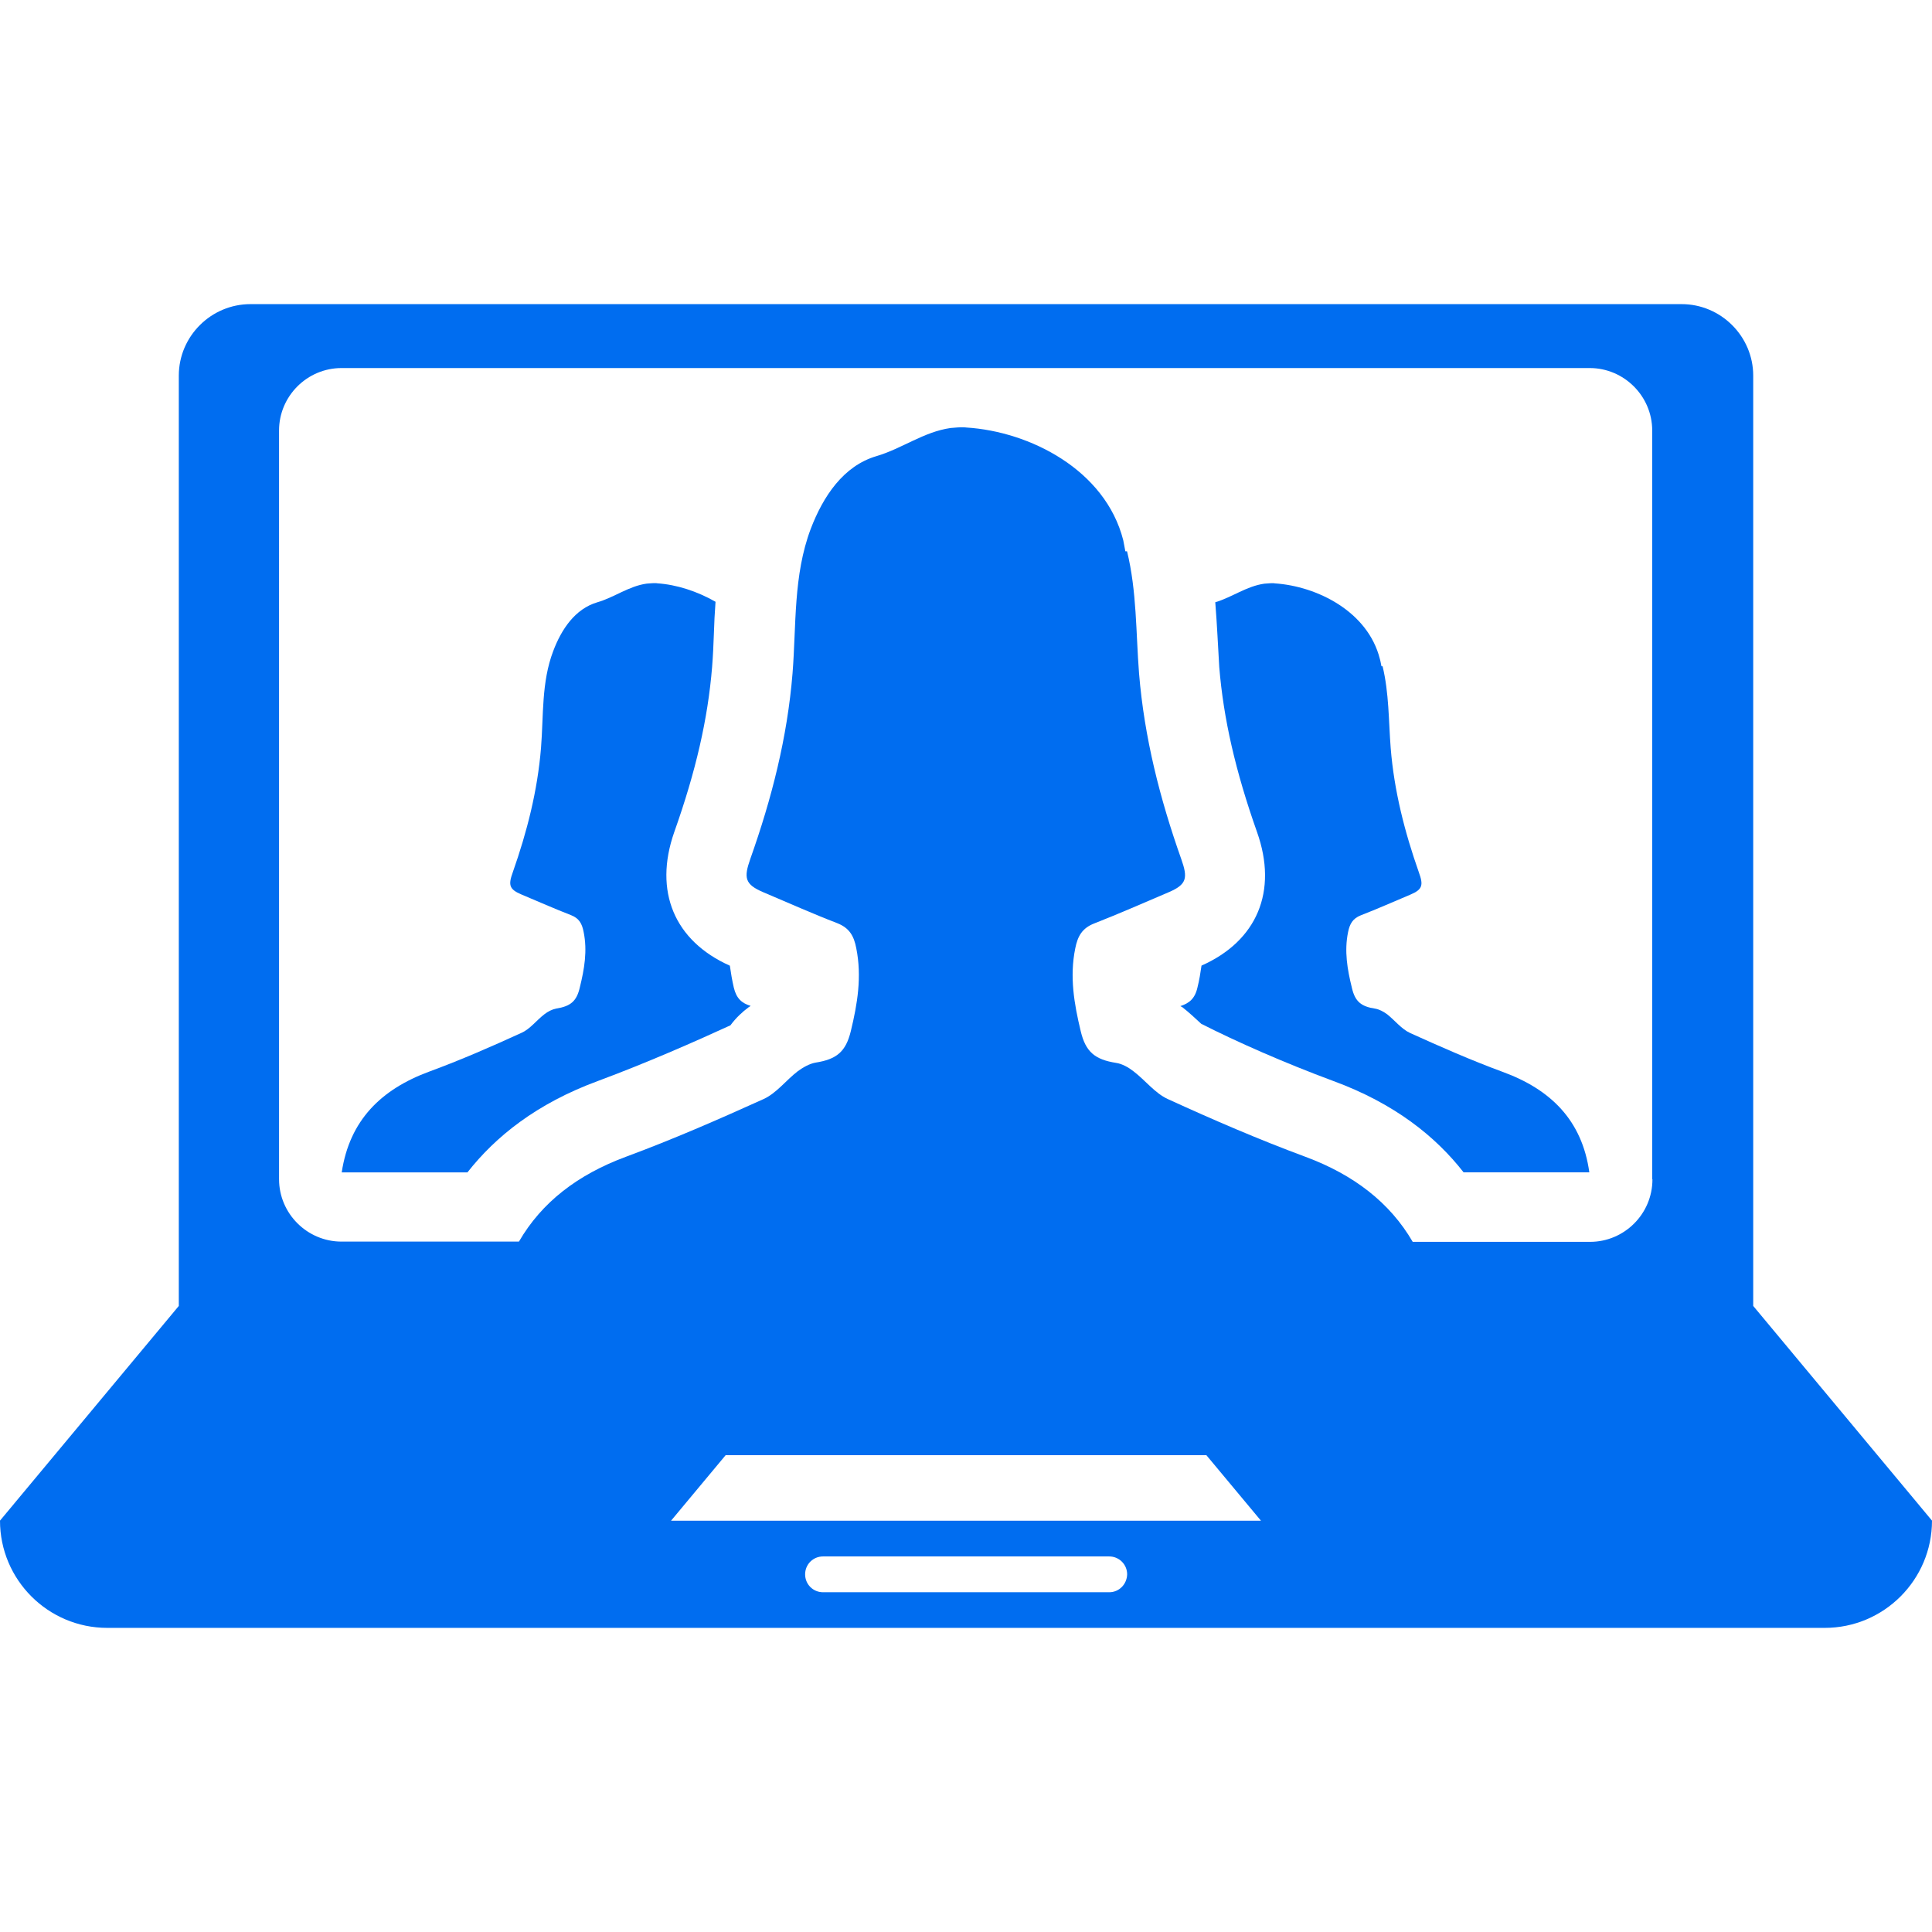 <?xml version="1.0" encoding="iso-8859-1"?>
<!-- Generator: Adobe Illustrator 18.1.1, SVG Export Plug-In . SVG Version: 6.00 Build 0)  -->
<svg xmlns="http://www.w3.org/2000/svg" xmlns:xlink="http://www.w3.org/1999/xlink" version="1.1" id="Capa_1" x="0px" y="0px" viewBox="0 0 85.348 85.348" style="enable-background:new 0 0 85.348 85.348;" xml:space="preserve" width="512px" height="512px">
<g>
	<g>
		<path d="M66.373,47.348c-1.389-0.512-2.738-1.106-4.08-1.714c-0.379-0.175-0.669-0.551-1.009-0.823    c-0.15-0.111-0.34-0.218-0.523-0.251c-0.626-0.093-0.902-0.311-1.041-0.927c-0.2-0.809-0.34-1.614-0.168-2.455    c0.075-0.372,0.211-0.601,0.558-0.741c0.737-0.286,1.464-0.608,2.194-0.916c0.544-0.229,0.58-0.422,0.376-0.984    c-0.626-1.779-1.092-3.593-1.245-5.494c-0.093-1.202-0.072-2.43-0.358-3.611h-0.05c-0.025-0.107-0.039-0.222-0.072-0.329    c-0.526-2.079-2.759-3.207-4.642-3.332c-0.007,0-0.021-0.007-0.043-0.007c-0.14-0.007-0.279,0.014-0.419,0.021    c-0.787,0.111-1.424,0.601-2.165,0.82c0.036,0.501,0.075,1.002,0.097,1.464c0.025,0.469,0.05,0.938,0.079,1.399    c0.186,2.28,0.716,4.595,1.668,7.287c0.931,2.62,0,4.814-2.452,5.902c-0.047,0.322-0.097,0.648-0.179,0.966    c-0.111,0.497-0.369,0.698-0.755,0.823c0.032,0.025,0.072,0.032,0.104,0.061c0.268,0.211,0.54,0.462,0.816,0.719    c1.568,0.798,3.672,1.725,5.823,2.523c2.724,0.998,4.538,2.462,5.769,4.041c1.854,0,3.697,0,5.554,0    C69.891,49.485,68.496,48.121,66.373,47.348z" fill="#006DF0"/>
		<path d="M32.417,43.63c-0.075-0.322-0.129-0.644-0.175-0.97c-2.452-1.095-3.371-3.285-2.459-5.894    c0.959-2.698,1.489-5.018,1.675-7.304c0.039-0.487,0.061-0.977,0.079-1.482c0.014-0.447,0.036-0.916,0.072-1.396    c-0.812-0.465-1.721-0.759-2.58-0.816c-0.014,0-0.021-0.007-0.043-0.007c-0.143-0.007-0.279,0.014-0.419,0.021    c-0.795,0.111-1.435,0.612-2.187,0.827c-0.973,0.29-1.578,1.185-1.943,2.158c-0.523,1.378-0.422,2.845-0.537,4.27    c-0.154,1.897-0.619,3.711-1.245,5.49c-0.204,0.562-0.168,0.755,0.372,0.984c0.734,0.308,1.46,0.63,2.197,0.916    c0.358,0.14,0.487,0.372,0.558,0.741c0.172,0.834,0.032,1.646-0.168,2.452c-0.14,0.616-0.415,0.834-1.041,0.934    c-0.183,0.036-0.372,0.132-0.523,0.251c-0.347,0.265-0.63,0.651-1.009,0.82c-1.342,0.616-2.691,1.202-4.08,1.714    c-2.122,0.784-3.518,2.147-3.865,4.452c1.85,0,3.701,0,5.554,0c1.238-1.578,3.053-3.042,5.773-4.041    c2.147-0.798,4.252-1.725,5.844-2.455c0.243-0.329,0.519-0.587,0.812-0.805c0.029-0.021,0.061-0.032,0.082-0.054    C32.775,44.32,32.532,44.113,32.417,43.63z" fill="#006DF0"/>
		<path d="M77.45,57.691v-3.16V35.563V16.595c0-1.736-1.424-3.16-3.164-3.16h-63.22    c-1.739,0-3.167,1.417-3.167,3.16v18.968v18.968v3.16L0,67.175c0,2.613,2.122,4.738,4.738,4.738H80.61    c2.616,0,4.738-2.126,4.738-4.738L77.45,57.691z M49.002,70.339H36.358c-0.44,0-0.791-0.351-0.791-0.791s0.351-0.791,0.791-0.791    h12.644c0.433,0,0.791,0.351,0.791,0.791C49.782,69.988,49.435,70.339,49.002,70.339z M29.644,67.179l2.412-2.895h21.237    l2.412,2.895H29.644z M72.998,52.101c0,1.525-1.242,2.759-2.756,2.759h-7.834c-1.006-1.732-2.602-2.963-4.731-3.754    c-2.058-0.762-4.083-1.636-6.084-2.552c-0.569-0.258-0.991-0.823-1.514-1.224c-0.222-0.175-0.505-0.336-0.777-0.376    c-0.931-0.147-1.342-0.483-1.56-1.399c-0.29-1.202-0.497-2.405-0.243-3.654c0.107-0.548,0.308-0.898,0.837-1.106    c1.106-0.433,2.187-0.909,3.278-1.374c0.82-0.347,0.866-0.633,0.569-1.471c-0.941-2.656-1.632-5.361-1.865-8.206    c-0.14-1.789-0.097-3.629-0.53-5.39h-0.075c-0.036-0.165-0.057-0.329-0.093-0.49c-0.791-3.106-4.126-4.803-6.932-4.978    c-0.021,0-0.043-0.007-0.068-0.007c-0.218-0.014-0.419,0.014-0.63,0.029c-1.181,0.168-2.151,0.913-3.271,1.242    c-1.46,0.429-2.355,1.772-2.906,3.217c-0.773,2.054-0.633,4.248-0.802,6.374c-0.229,2.838-0.923,5.544-1.865,8.199    c-0.297,0.841-0.243,1.127,0.569,1.474c1.095,0.462,2.169,0.945,3.278,1.371c0.526,0.211,0.73,0.555,0.834,1.109    c0.251,1.253,0.05,2.455-0.24,3.65c-0.222,0.923-0.633,1.253-1.564,1.399c-0.272,0.05-0.548,0.211-0.777,0.376    c-0.519,0.397-0.941,0.97-1.51,1.231c-2.008,0.909-4.026,1.789-6.088,2.552c-2.133,0.791-3.718,2.011-4.724,3.747h-7.838    c-1.514,0-2.759-1.238-2.759-2.756V19.018c0-1.521,1.245-2.759,2.759-2.759h55.143c1.514,0,2.759,1.242,2.759,2.759v33.076h0.007    V52.101z" fill="#006DF0"/>
	</g>
</g>
<g>
</g>
<g>
</g>
<g>
</g>
<g>
</g>
<g>
</g>
<g>
</g>
<g>
</g>
<g>
</g>
<g>
</g>
<g>
</g>
<g>
</g>
<g>
</g>
<g>
</g>
<g>
</g>
<g>
</g>
</svg>
